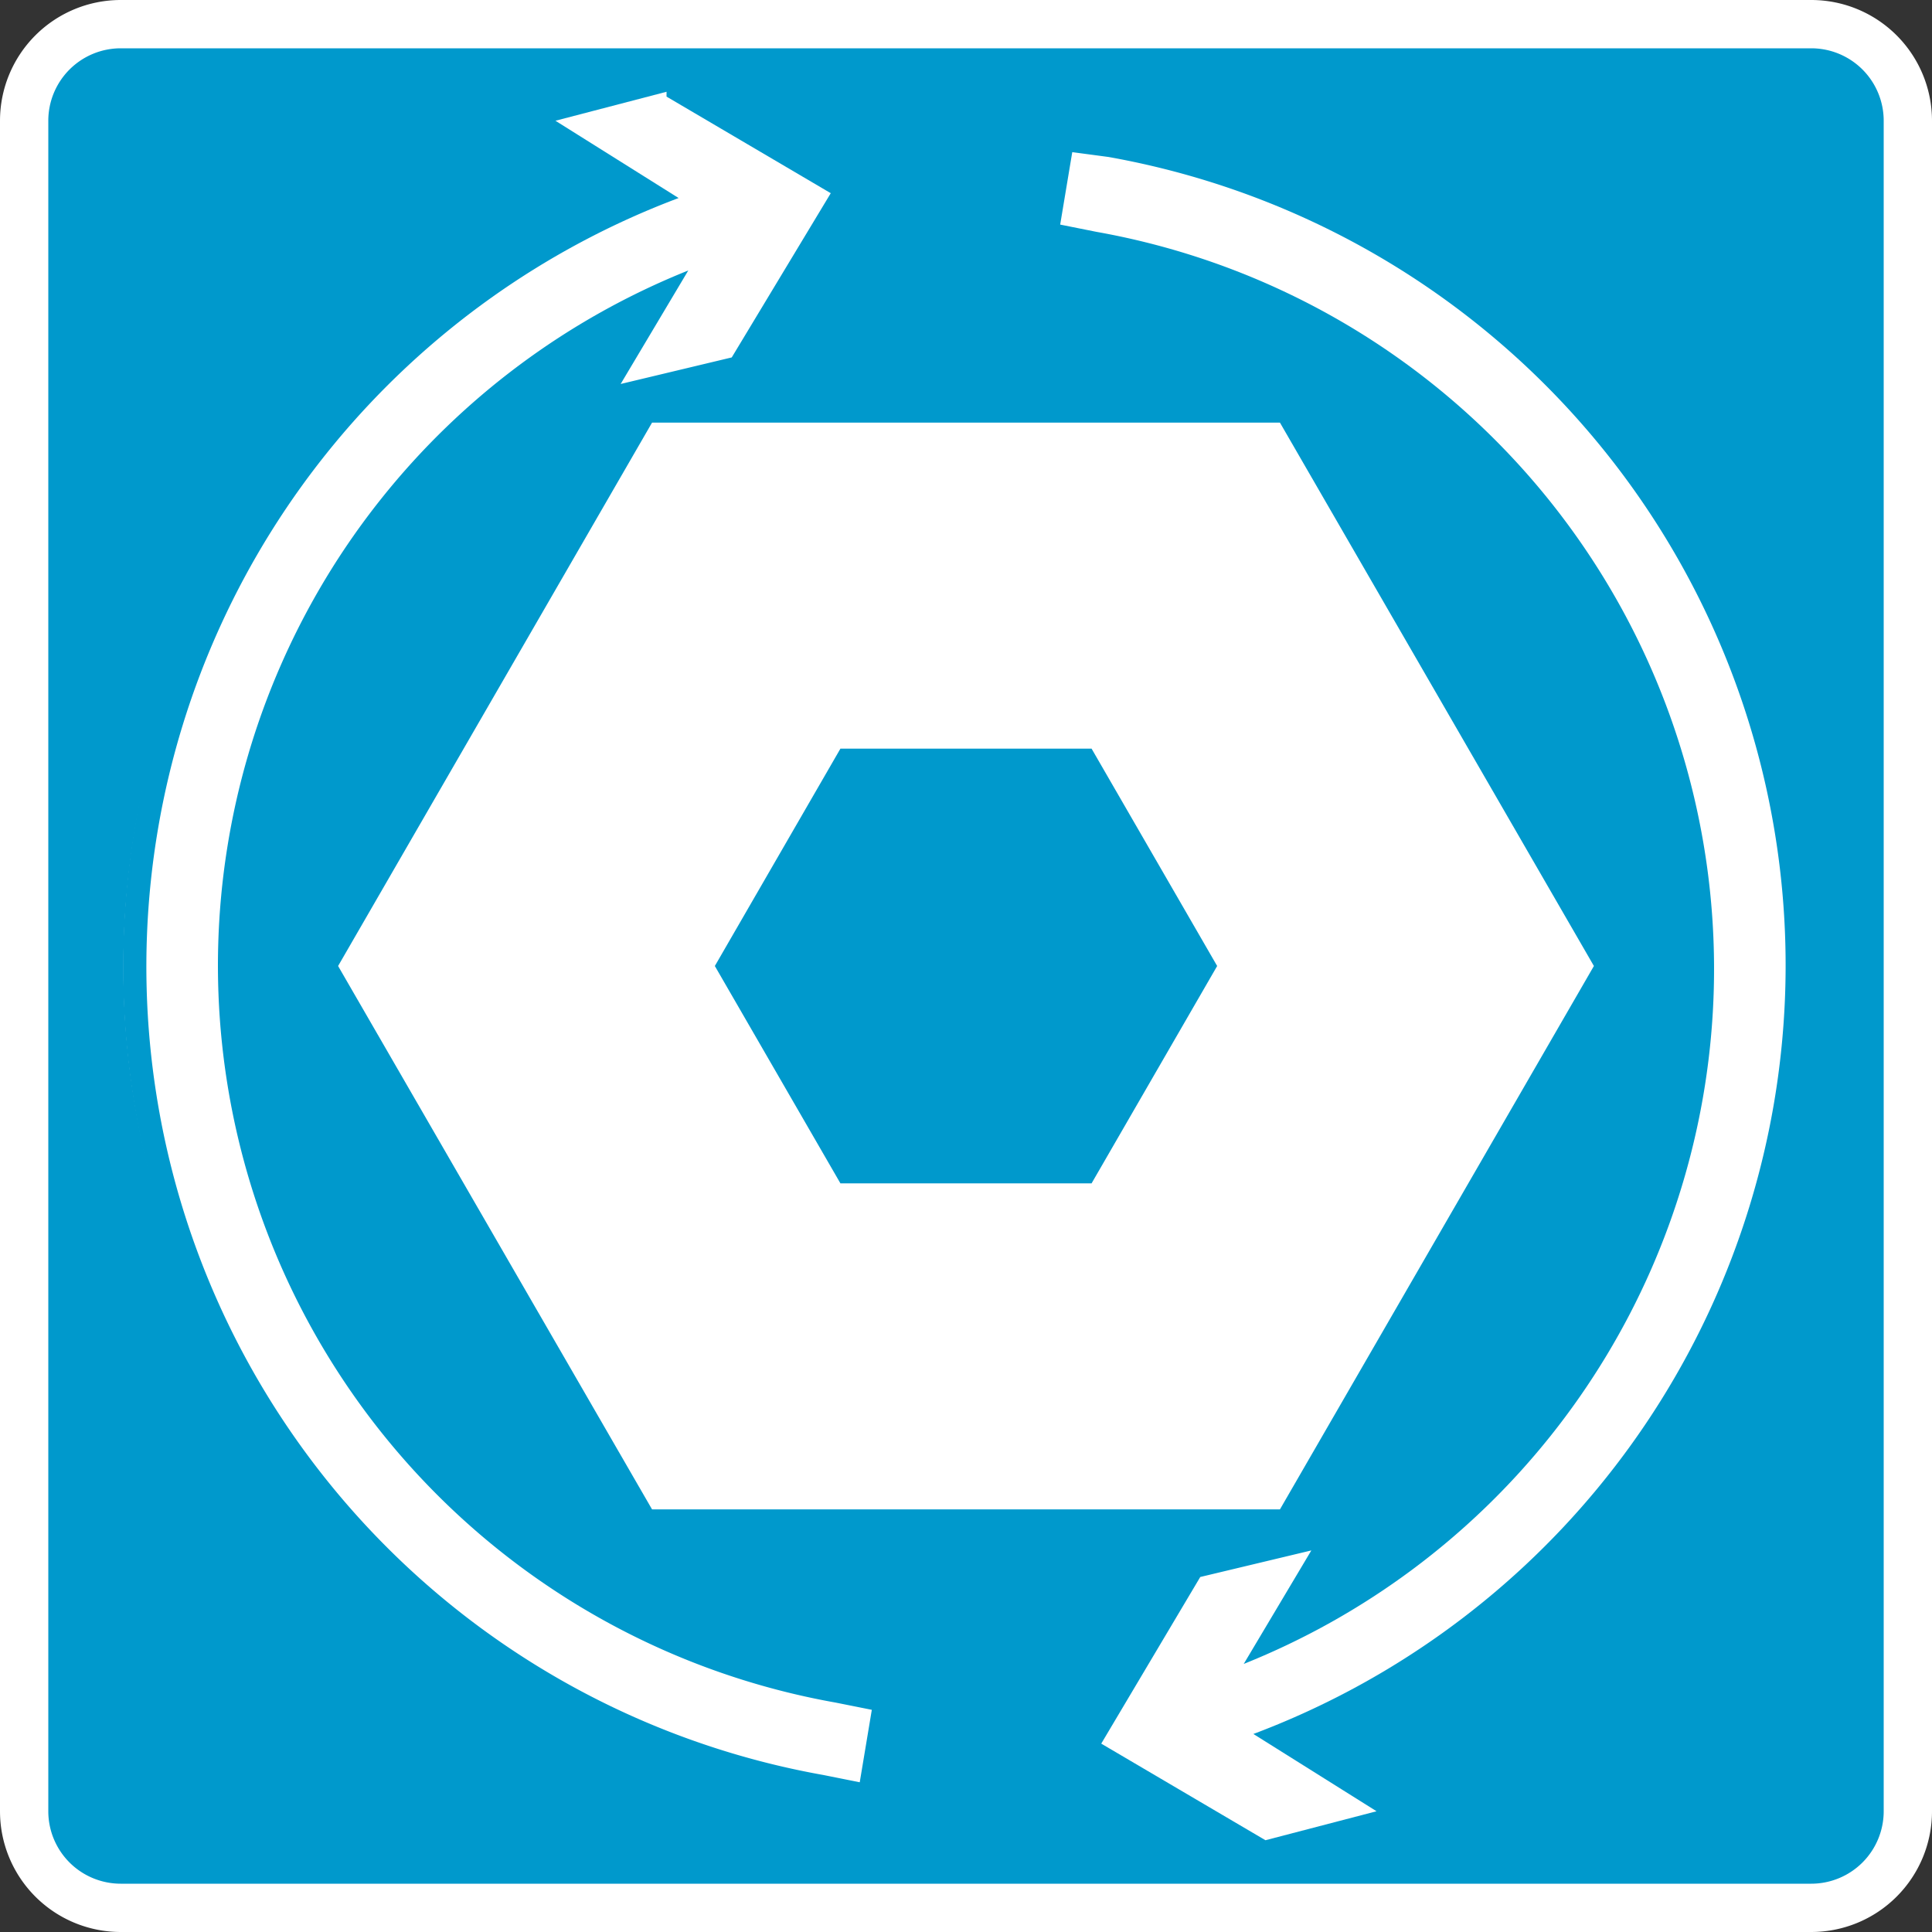 <svg xmlns="http://www.w3.org/2000/svg" id="Layer_2" viewBox="0 0 80 80" width="32" height="32"><rect x="0" y="0" width="80" height="80" fill="#333333" stroke="none"/><defs><style>.cls-1{fill:#fff}.cls-2{fill:#09c}</style></defs><g id="Layer_1-2"><rect width="78" height="78" x="1" y="1" class="cls-2" rx="4" ry="4"/><path d="M75 2a3 3 0 0 1 3 3v70a3 3 0 0 1-3 3H5a3 3 0 0 1-3-3V5a3 3 0 0 1 3-3h70m0-2H5a5 5 0 0 0-5 5v70a5 5 0 0 0 5 5h70a5 5 0 0 0 5-5V5a5 5 0 0 0-5-5Z" class="cls-1"/><path d="M53 17.5H27L14 40l13 22.5h26L66 40 53 17.5ZM45.2 49H34.8l-5.2-9 5.2-9h10.4l5.2 9-5.2 9Z" class="cls-1"/><path d="m45 72.2 4.4-7.4 6-1.5-2.6 4.4A30.5 30.5 0 0 0 45.3 10l-2-.4.7-4 2 .4a34.4 34.4 0 0 1 7 66l5.3 3.1-6 1.5-7.3-4.4Z" class="cls-1"/><path d="m44.4 6.3 1.5.2a34 34 0 0 1 6 65.3L57 75l-4.6 1.2-6.8-4 4.1-6.9 4.6-1.1-2.8 4.7a31 31 0 0 0-6.1-59.3l-1.5-.3.5-3m-.8-1.1-.2 1-.5 3-.1.9 1 .2 1.4.2a30 30 0 0 1 8.9 56l1.1-1.8 1.2-2.1-2.3.6-4.6 1.1-.4.1-.2.4-4 6.8-.6.8.8.5L52 77l.4.2h.4l4.6-1.2 2.3-.6-2-1.3-3.5-2a35 35 0 0 0-8-66.5l-1.5-.3-1-.1Z" class="cls-2"/><path d="M34 74a34.4 34.4 0 0 1-7-66L21.7 5l6-1.5L35 7.8l-4.4 7.4-6 1.5 2.6-4.4A30.5 30.5 0 0 0 34.8 70l2 .4-.7 4-2-.4Z" class="cls-1"/><path d="m27.6 4 6.8 4-4.1 6.8-4.6 1.1 2.8-4.7a31 31 0 0 0 6.1 59.3l1.5.3-.5 3-1.5-.3a34 34 0 0 1-6-65.3L23 5l4.6-1.2m.1-1h-.4l-4.6 1.2-2.3.6 2 1.2L26 8a35 35 0 0 0 8 66.5l1.5.3 1 .2.1-1 .6-3 .1-1h-1l-1.4-.3a30 30 0 0 1-8.9-56l-1.1 1.8-1.2 2 2.3-.5 4.6-1.1.4-.1.2-.4 4-6.8.6-.8-.8-.5L28 3l-.4-.2Z" class="cls-2"/></g></svg>